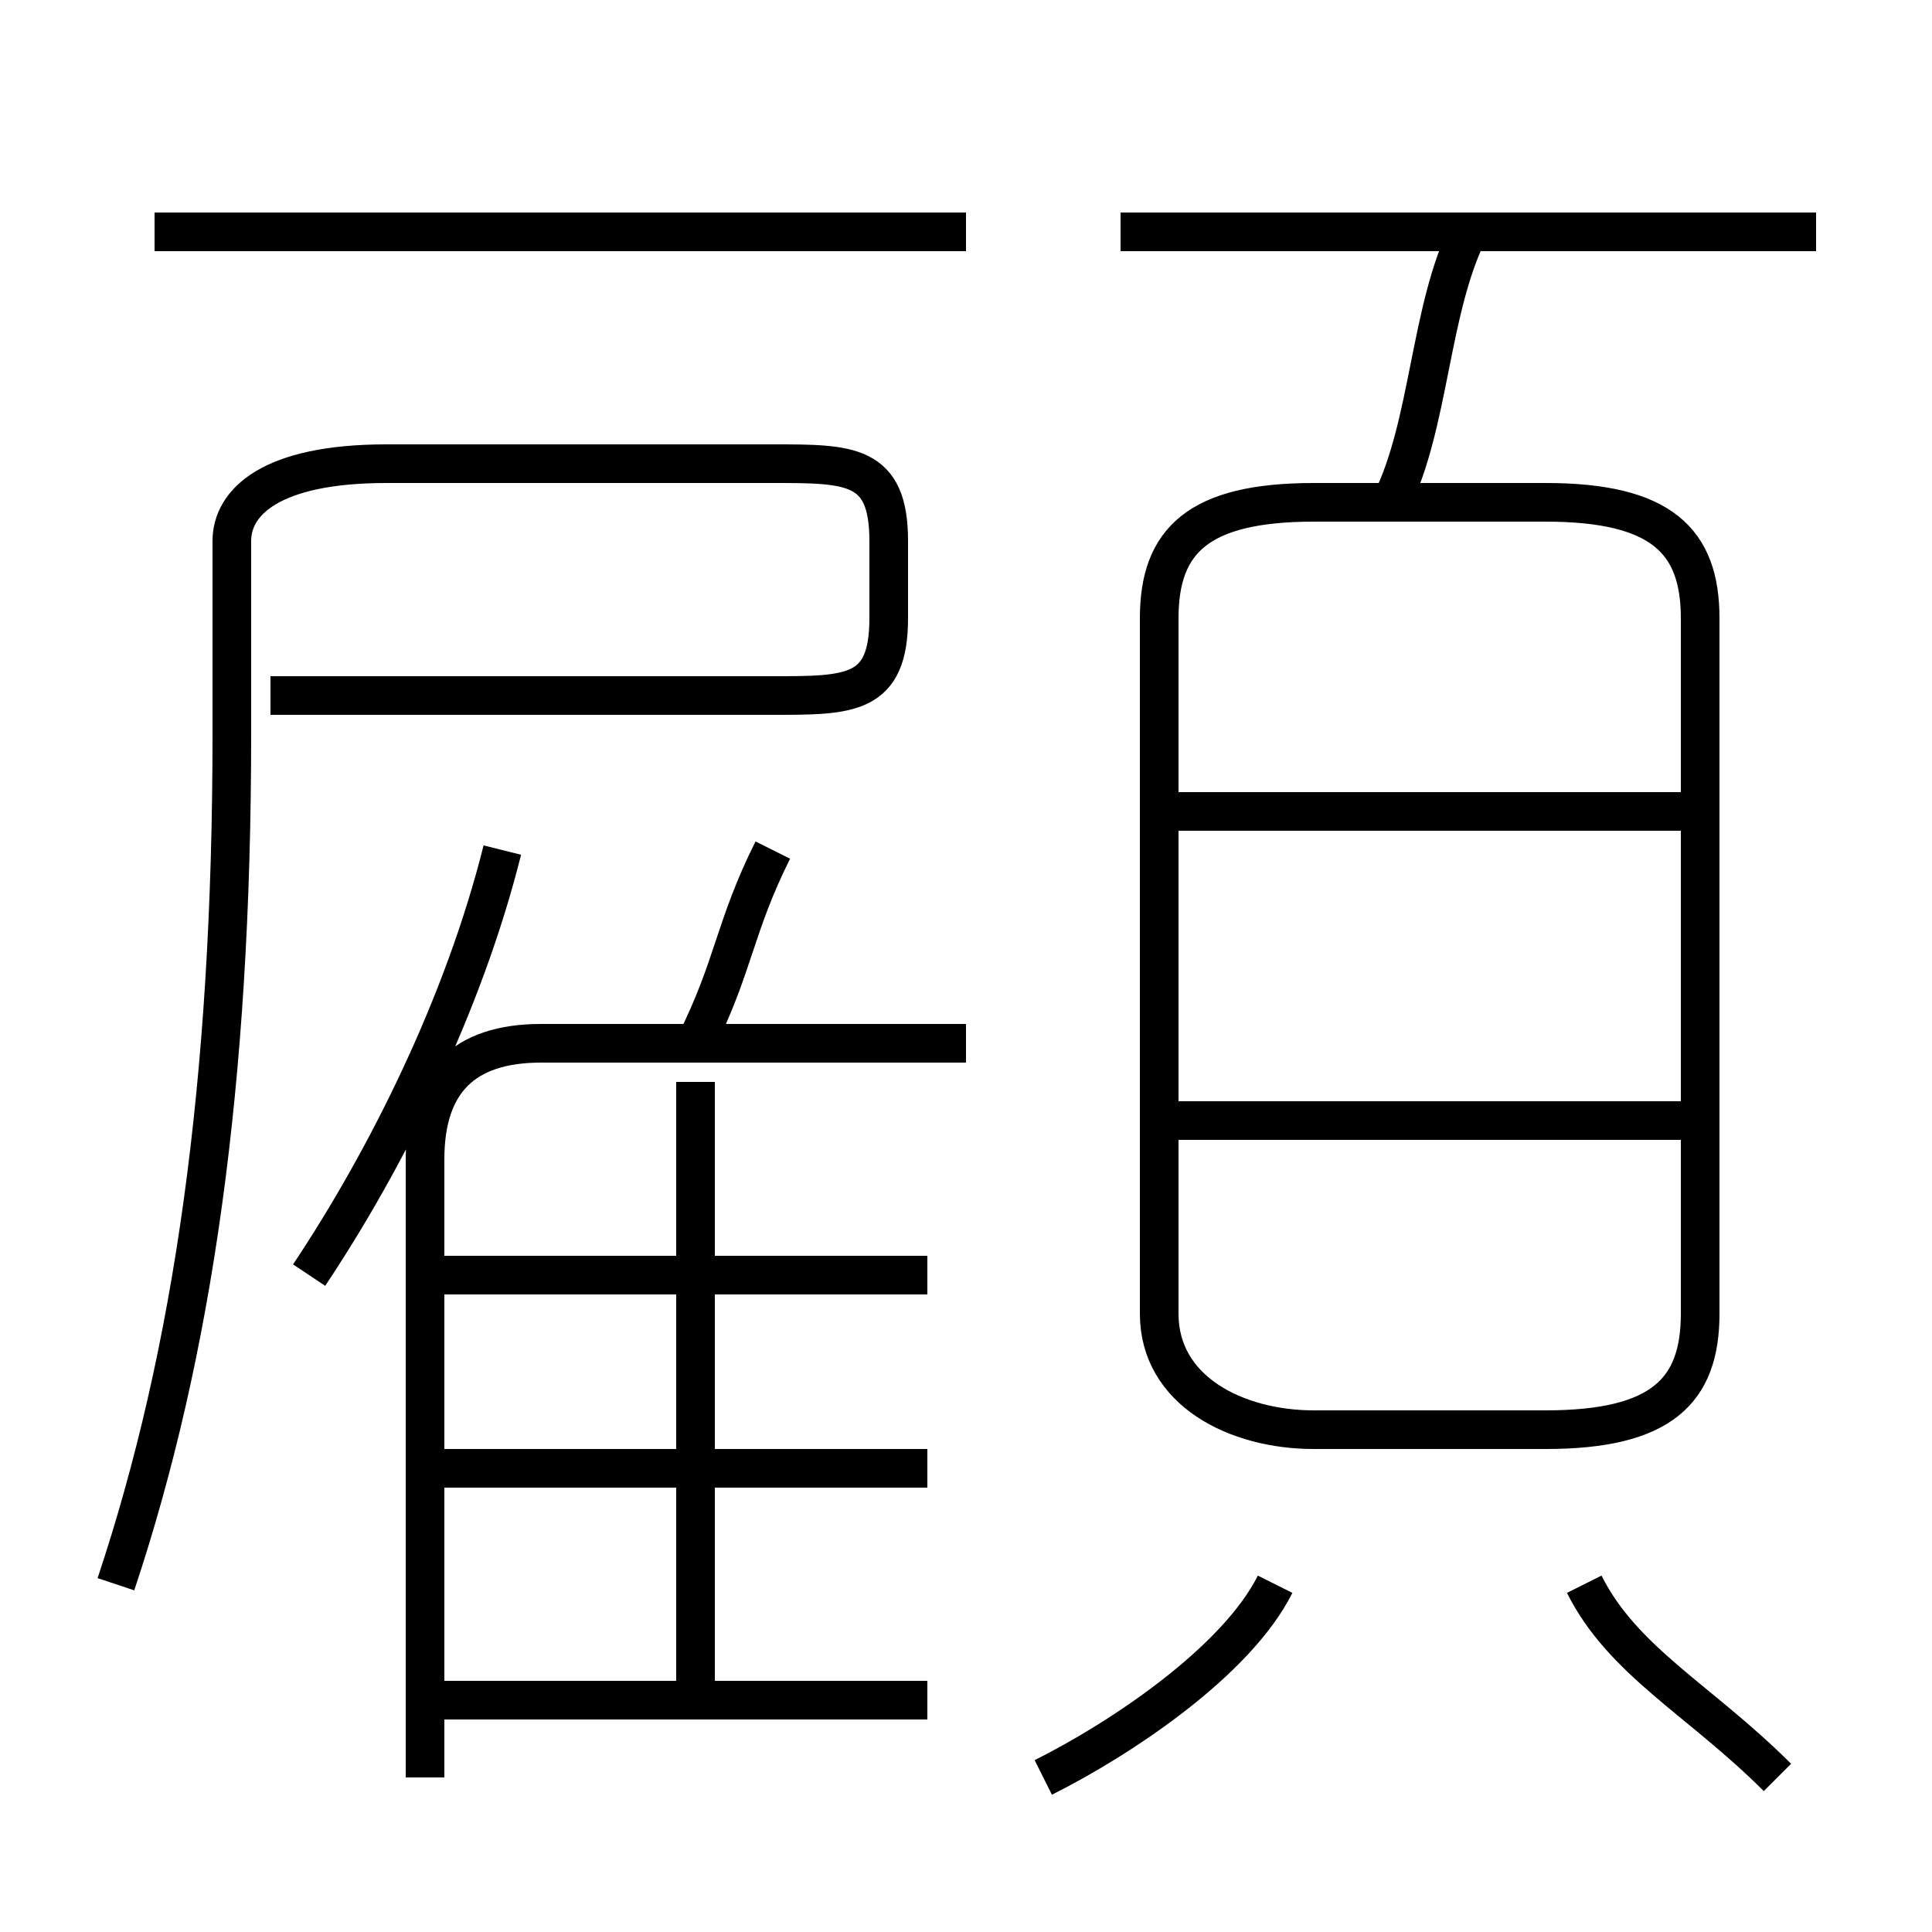 <?xml version='1.0' encoding='utf8'?>
<svg viewBox="0.0 -6.0 50.0 50.0" version="1.1" xmlns="http://www.w3.org/2000/svg">
<rect x="0.0" y="-6.0" width="50.0" height="50.0" fill="#808080" stroke="none"/>
<rect x="-1000" y="-1000" width="2000" height="2000" stroke="white" fill="white"/>
<g style="fill:white;stroke:#000000;  stroke-width:1">
<path d="M 3 -3 C 5 -9 6 -16 6 -25 L 6 -30 C 6 -31 7 -32 10 -32 L 20 -32 C 22 -32 23 -32 23 -30 L 23 -28 C 23 -26 22 -26 20 -26 L 7 -26 M 24 0 L 11 0 M 24 -6 L 11 -6 M 11 2 L 11 -14 C 11 -16 12 -17 14 -17 L 25 -17 M 18 0 L 18 -16 M 8 -11 C 10 -14 12 -18 13 -22 M 24 -11 L 11 -11 M 27 2 C 29 1 32 -1 33 -3 M 18 -17 C 19 -19 19 -20 20 -22 M 46 2 C 44 0 42 -1 41 -3 M 25 -38 L 4 -38 M 44 -15 L 30 -15 M 34 -7 L 40 -7 C 43 -7 44 -8 44 -10 L 44 -28 C 44 -30 43 -31 40 -31 L 34 -31 C 31 -31 30 -30 30 -28 L 30 -10 C 30 -8 32 -7 34 -7 Z M 44 -23 L 30 -23 M 36 -31 C 37 -33 37 -36 38 -38 M 47 -38 L 29 -38" transform="translate(0.0 38.0)" />
</g>
</svg>
